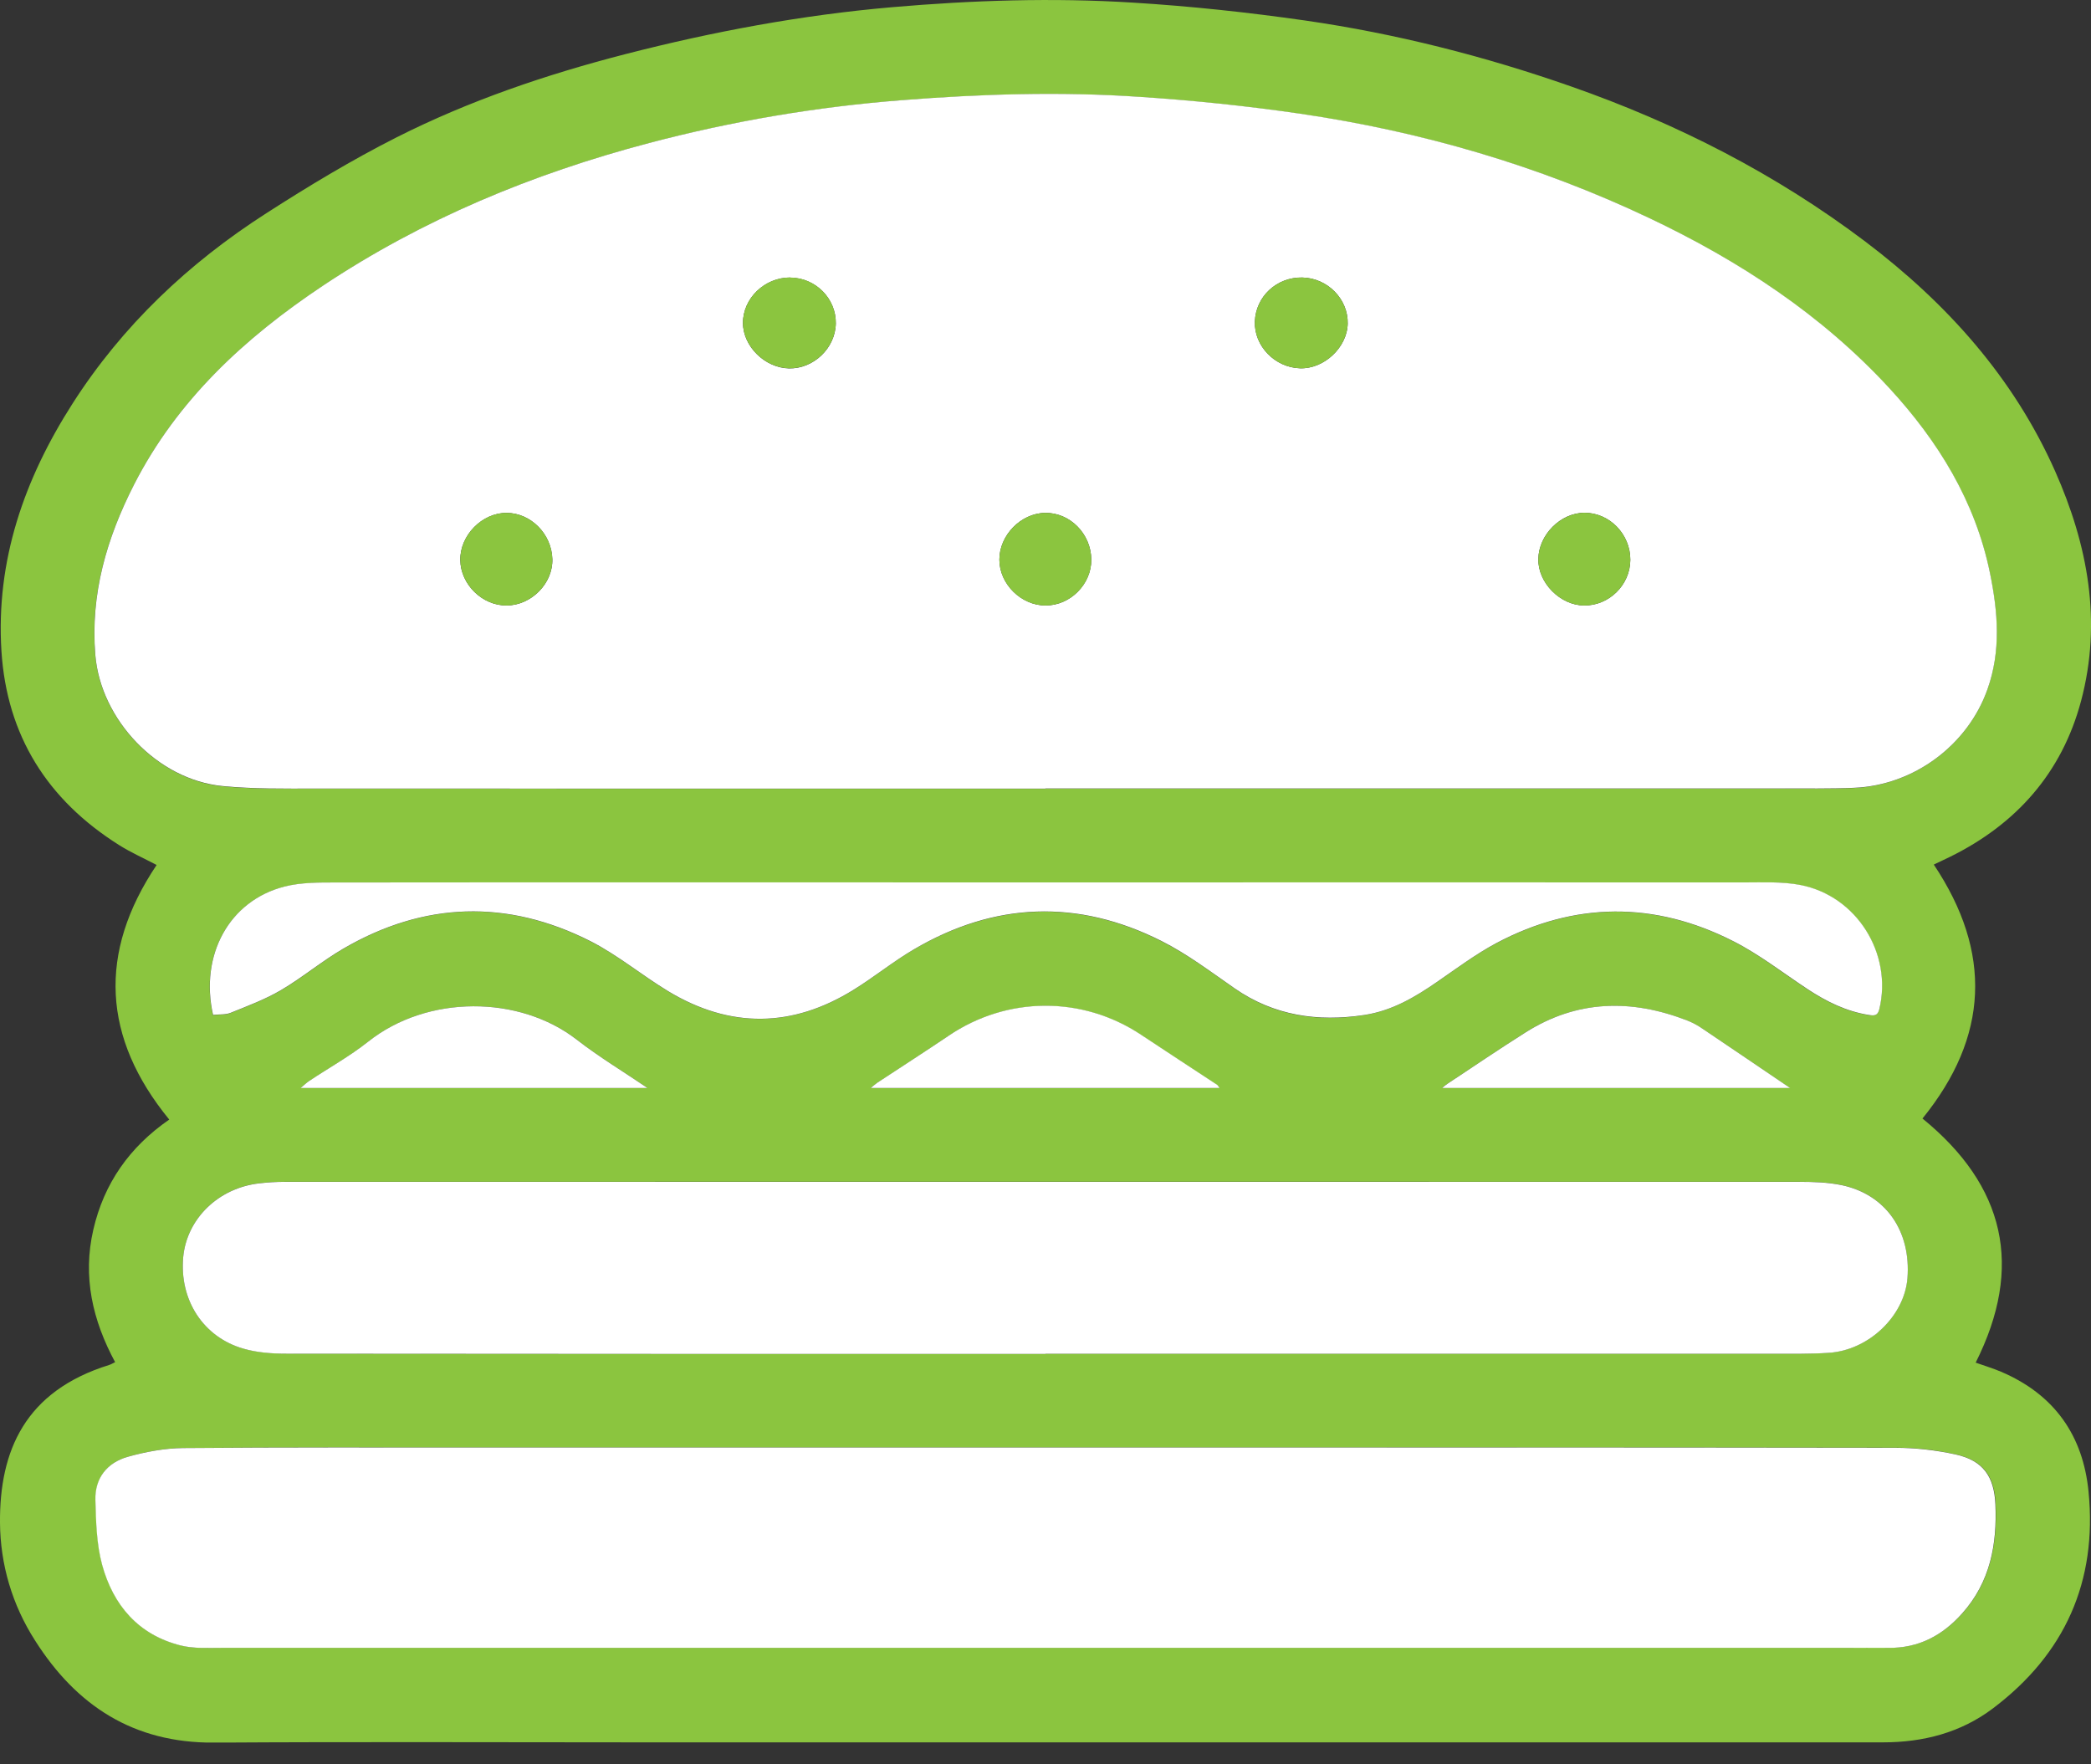 <svg width="32" height="27" viewBox="0 0 32 27" fill="none" xmlns="http://www.w3.org/2000/svg">
<rect x="0" y="0" width="32" height="27" fill="#333333" stroke="none"/>
<g clip-path="url(#clip0_1555_3123)">
<path d="M1.762 20.846C1.416 20.205 1.262 19.537 1.428 18.819C1.591 18.111 1.981 17.554 2.59 17.133C1.567 15.882 1.495 14.582 2.397 13.237C2.197 13.132 2.003 13.046 1.825 12.934C0.723 12.241 0.104 11.254 0.022 9.963C-0.065 8.578 0.371 7.33 1.111 6.175C1.874 4.982 2.886 4.026 4.079 3.261C4.723 2.847 5.383 2.449 6.067 2.103C7.181 1.54 8.361 1.14 9.572 0.828C10.914 0.483 12.269 0.23 13.653 0.11C14.88 0.004 16.109 -0.037 17.336 0.04C18.219 0.094 19.1 0.189 19.975 0.314C21.361 0.514 22.717 0.859 24.038 1.321C25.663 1.889 27.178 2.663 28.549 3.699C29.795 4.642 30.815 5.779 31.451 7.211C31.951 8.338 32.172 9.511 31.848 10.727C31.556 11.822 30.863 12.611 29.837 13.115C29.76 13.153 29.681 13.189 29.594 13.231C30.492 14.574 30.436 15.867 29.421 17.117C30.685 18.147 30.973 19.386 30.235 20.853C30.361 20.898 30.495 20.938 30.623 20.992C31.442 21.341 31.88 21.97 31.963 22.833C32.096 24.2 31.604 25.311 30.498 26.145C30.005 26.517 29.431 26.664 28.814 26.664C22.483 26.664 16.153 26.664 9.823 26.664C7.641 26.664 5.457 26.654 3.274 26.668C2.039 26.675 1.166 26.099 0.535 25.103C0.185 24.556 0.005 23.941 -0 23.303C-0.008 22.205 0.38 21.289 1.672 20.888C1.701 20.879 1.727 20.862 1.761 20.846H1.762ZM15.997 12.069C19.748 12.069 23.499 12.069 27.25 12.069C27.625 12.069 28 12.075 28.374 12.059C29.287 12.019 30.112 11.405 30.414 10.552C30.623 9.963 30.574 9.366 30.453 8.772C30.228 7.677 29.662 6.757 28.912 5.942C27.878 4.818 26.618 3.996 25.243 3.341C23.544 2.533 21.751 2.014 19.889 1.742C19.071 1.622 18.246 1.538 17.421 1.483C16.214 1.403 15.007 1.441 13.801 1.535C12.49 1.638 11.201 1.856 9.931 2.191C8.15 2.66 6.467 3.356 4.934 4.379C3.741 5.173 2.71 6.127 2.051 7.418C1.632 8.237 1.379 9.095 1.458 10.029C1.541 11.014 2.408 11.934 3.402 12.032C3.872 12.078 4.349 12.07 4.821 12.07C8.546 12.072 12.271 12.071 15.996 12.071L15.997 12.069ZM16.03 22.151C13.154 22.151 10.278 22.151 7.402 22.151C5.871 22.151 4.339 22.146 2.808 22.159C2.526 22.162 2.238 22.215 1.965 22.291C1.643 22.38 1.454 22.619 1.464 22.955C1.474 23.287 1.48 23.629 1.567 23.946C1.736 24.561 2.117 25.019 2.772 25.181C2.97 25.231 3.185 25.217 3.392 25.217C11.676 25.218 19.96 25.217 28.244 25.217C28.463 25.217 28.681 25.213 28.901 25.217C29.366 25.222 29.732 25.025 30.033 24.688C30.46 24.208 30.566 23.635 30.541 23.021C30.523 22.593 30.351 22.35 29.931 22.257C29.629 22.19 29.313 22.154 29.005 22.154C24.681 22.148 20.356 22.151 16.032 22.151H16.03ZM15.998 20.718V20.716C19.687 20.716 23.375 20.716 27.063 20.716C27.37 20.716 27.679 20.722 27.984 20.702C28.599 20.664 29.145 20.138 29.19 19.56C29.247 18.84 28.861 18.28 28.186 18.136C27.976 18.091 27.753 18.085 27.534 18.085C19.81 18.083 12.084 18.083 4.359 18.085C4.228 18.085 4.098 18.093 3.969 18.108C3.344 18.178 2.861 18.648 2.804 19.234C2.743 19.888 3.105 20.46 3.724 20.638C3.935 20.698 4.166 20.715 4.386 20.715C8.256 20.72 12.127 20.718 15.997 20.718H15.998ZM3.26 15.534C3.354 15.524 3.449 15.534 3.526 15.503C3.79 15.396 4.059 15.296 4.301 15.154C4.627 14.963 4.919 14.716 5.245 14.525C6.485 13.799 7.76 13.759 9.038 14.407C9.457 14.619 9.824 14.928 10.227 15.172C11.175 15.744 12.127 15.729 13.065 15.148C13.377 14.953 13.664 14.718 13.982 14.532C15.219 13.806 16.494 13.757 17.775 14.404C18.171 14.603 18.531 14.875 18.896 15.129C19.499 15.549 20.164 15.643 20.875 15.535C21.299 15.471 21.654 15.261 21.998 15.024C22.292 14.821 22.581 14.604 22.896 14.437C24.097 13.798 25.319 13.792 26.528 14.407C26.928 14.61 27.286 14.893 27.662 15.14C27.951 15.331 28.255 15.481 28.602 15.535C28.686 15.547 28.735 15.544 28.759 15.445C28.962 14.595 28.414 13.713 27.549 13.546C27.272 13.492 26.98 13.506 26.695 13.506C23.12 13.504 19.546 13.506 15.972 13.506C12.367 13.506 8.761 13.504 5.156 13.507C4.886 13.507 4.607 13.505 4.35 13.57C3.509 13.785 3.052 14.615 3.259 15.536L3.26 15.534ZM18.661 16.652C18.644 16.627 18.637 16.613 18.627 16.606C18.239 16.35 17.848 16.095 17.46 15.837C16.56 15.239 15.412 15.247 14.514 15.853C14.155 16.097 13.788 16.332 13.425 16.571C13.397 16.59 13.372 16.613 13.323 16.653H18.66L18.661 16.652ZM27.396 16.652C26.934 16.338 26.494 16.039 26.053 15.742C25.98 15.694 25.901 15.649 25.819 15.617C24.965 15.285 24.132 15.301 23.342 15.801C22.94 16.056 22.546 16.325 22.148 16.587C22.128 16.6 22.111 16.617 22.067 16.65H27.395L27.396 16.652ZM9.913 16.652C9.54 16.399 9.166 16.175 8.827 15.91C7.952 15.23 6.544 15.218 5.634 15.942C5.352 16.166 5.032 16.345 4.73 16.544C4.695 16.567 4.665 16.598 4.602 16.65H9.913V16.652Z" fill="#8BC53F"/>
<path d="M15.998 12.069C12.273 12.069 8.547 12.069 4.823 12.068C4.349 12.068 3.874 12.075 3.404 12.029C2.408 11.931 1.542 11.013 1.459 10.026C1.381 9.093 1.633 8.236 2.052 7.415C2.712 6.124 3.742 5.172 4.936 4.376C6.467 3.355 8.15 2.659 9.932 2.189C11.202 1.854 12.491 1.635 13.802 1.533C15.01 1.438 16.217 1.4 17.423 1.481C18.248 1.535 19.073 1.62 19.89 1.739C21.753 2.012 23.544 2.532 25.244 3.339C26.619 3.992 27.879 4.816 28.914 5.94C29.663 6.754 30.23 7.674 30.454 8.77C30.576 9.365 30.625 9.961 30.415 10.55C30.113 11.403 29.288 12.018 28.376 12.056C28.001 12.072 27.626 12.065 27.251 12.066C23.5 12.066 19.75 12.066 15.999 12.066L15.998 12.069ZM24.95 8.569C24.952 8.175 24.632 7.847 24.249 7.847C23.883 7.847 23.548 8.183 23.542 8.555C23.535 8.918 23.877 9.264 24.244 9.266C24.626 9.269 24.948 8.95 24.95 8.569ZM16.701 8.562C16.696 8.167 16.372 7.841 15.991 7.849C15.621 7.856 15.294 8.193 15.294 8.564C15.294 8.937 15.628 9.266 16.001 9.266C16.381 9.266 16.704 8.939 16.701 8.562ZM7.756 9.266C8.133 9.262 8.463 8.928 8.453 8.557C8.443 8.172 8.123 7.849 7.751 7.849C7.376 7.849 7.04 8.192 7.044 8.569C7.048 8.943 7.381 9.27 7.756 9.266ZM19.93 4.247C19.539 4.239 19.217 4.537 19.204 4.922C19.192 5.295 19.51 5.624 19.895 5.636C20.262 5.649 20.617 5.317 20.625 4.953C20.633 4.577 20.317 4.255 19.93 4.247ZM12.095 4.247C11.701 4.245 11.369 4.566 11.37 4.944C11.372 5.301 11.705 5.629 12.074 5.638C12.451 5.646 12.784 5.327 12.791 4.951C12.797 4.569 12.481 4.251 12.095 4.249V4.247Z" fill="white"/>
<path d="M16.029 22.152C20.353 22.152 24.678 22.149 29.001 22.156C29.311 22.156 29.627 22.192 29.928 22.258C30.348 22.351 30.518 22.594 30.537 23.022C30.563 23.636 30.458 24.209 30.029 24.69C29.728 25.028 29.362 25.224 28.897 25.218C28.678 25.216 28.46 25.218 28.24 25.218C19.956 25.218 11.672 25.218 3.389 25.218C3.18 25.218 2.965 25.231 2.768 25.182C2.114 25.019 1.732 24.562 1.563 23.947C1.477 23.63 1.469 23.288 1.46 22.956C1.45 22.62 1.64 22.381 1.962 22.292C2.235 22.216 2.524 22.163 2.804 22.16C4.336 22.147 5.868 22.152 7.399 22.152C10.275 22.152 13.15 22.152 16.026 22.152H16.029Z" fill="white"/>
<path d="M15.998 20.72C12.128 20.72 8.256 20.72 4.386 20.716C4.165 20.716 3.935 20.7 3.725 20.639C3.105 20.461 2.743 19.888 2.804 19.235C2.86 18.65 3.343 18.179 3.969 18.109C4.098 18.094 4.228 18.086 4.359 18.086C12.084 18.086 19.81 18.085 27.535 18.086C27.752 18.086 27.975 18.093 28.186 18.137C28.861 18.281 29.247 18.84 29.191 19.561C29.145 20.139 28.599 20.665 27.985 20.703C27.679 20.723 27.37 20.717 27.063 20.717C23.375 20.717 19.687 20.717 15.999 20.717V20.72H15.998Z" fill="white"/>
<path d="M3.261 15.534C3.053 14.614 3.51 13.783 4.351 13.568C4.608 13.502 4.888 13.505 5.157 13.505C8.763 13.501 12.368 13.504 15.974 13.504C19.548 13.504 23.122 13.502 26.696 13.504C26.982 13.504 27.274 13.49 27.551 13.543C28.416 13.71 28.964 14.594 28.761 15.442C28.737 15.543 28.688 15.546 28.604 15.533C28.257 15.479 27.952 15.328 27.664 15.138C27.288 14.89 26.928 14.608 26.529 14.405C25.321 13.79 24.098 13.796 22.897 14.434C22.583 14.602 22.294 14.818 22 15.021C21.656 15.259 21.302 15.469 20.877 15.533C20.166 15.64 19.5 15.545 18.897 15.127C18.531 14.873 18.171 14.6 17.776 14.401C16.495 13.755 15.22 13.802 13.983 14.53C13.666 14.716 13.379 14.951 13.066 15.145C12.129 15.728 11.176 15.742 10.228 15.17C9.825 14.926 9.457 14.618 9.04 14.405C7.762 13.757 6.486 13.797 5.246 14.522C4.92 14.713 4.628 14.959 4.302 15.151C4.059 15.294 3.79 15.394 3.528 15.5C3.45 15.531 3.356 15.521 3.262 15.531L3.261 15.534Z" fill="white"/>
<path d="M18.661 16.65H13.325C13.374 16.611 13.399 16.587 13.426 16.569C13.789 16.33 14.155 16.095 14.516 15.851C15.412 15.244 16.562 15.237 17.462 15.835C17.849 16.092 18.24 16.347 18.629 16.603C18.64 16.611 18.645 16.626 18.663 16.649L18.661 16.65Z" fill="white"/>
<path d="M27.397 16.65H22.069C22.111 16.616 22.129 16.6 22.149 16.587C22.546 16.325 22.94 16.056 23.344 15.801C24.134 15.3 24.966 15.285 25.821 15.617C25.902 15.649 25.981 15.692 26.054 15.742C26.495 16.039 26.935 16.338 27.398 16.652L27.397 16.65Z" fill="white"/>
<path d="M9.912 16.65H4.601C4.663 16.598 4.694 16.567 4.729 16.544C5.031 16.343 5.35 16.166 5.633 15.942C6.543 15.218 7.95 15.23 8.826 15.91C9.166 16.175 9.54 16.399 9.912 16.652V16.65Z" fill="white"/>
<path d="M24.95 8.569C24.947 8.95 24.626 9.269 24.244 9.266C23.877 9.264 23.535 8.918 23.542 8.555C23.548 8.184 23.884 7.849 24.249 7.847C24.633 7.847 24.951 8.175 24.95 8.569Z" fill="#8BC53F"/>
<path d="M16.701 8.562C16.706 8.939 16.382 9.265 16.001 9.266C15.626 9.266 15.294 8.937 15.294 8.564C15.294 8.193 15.621 7.856 15.991 7.849C16.372 7.841 16.696 8.167 16.701 8.562Z" fill="#8BC53F"/>
<path d="M7.756 9.266C7.381 9.27 7.049 8.944 7.044 8.569C7.04 8.192 7.376 7.847 7.751 7.849C8.123 7.849 8.444 8.172 8.453 8.557C8.462 8.927 8.133 9.262 7.756 9.266Z" fill="#8BC53F"/>
<path d="M19.93 4.247C20.317 4.256 20.633 4.577 20.625 4.953C20.616 5.317 20.262 5.649 19.895 5.636C19.51 5.624 19.191 5.293 19.204 4.922C19.218 4.537 19.539 4.239 19.93 4.247Z" fill="#8BC53F"/>
<path d="M12.095 4.247C12.481 4.25 12.797 4.568 12.791 4.949C12.784 5.326 12.451 5.645 12.074 5.636C11.705 5.629 11.372 5.3 11.37 4.943C11.369 4.564 11.701 4.245 12.095 4.246V4.247Z" fill="#8BC53F"/>
</g>
<defs>
<clipPath id="clip0_1555_3123">
<rect width="32" height="26.667" fill="white"/>
</clipPath>
</defs>
</svg>

